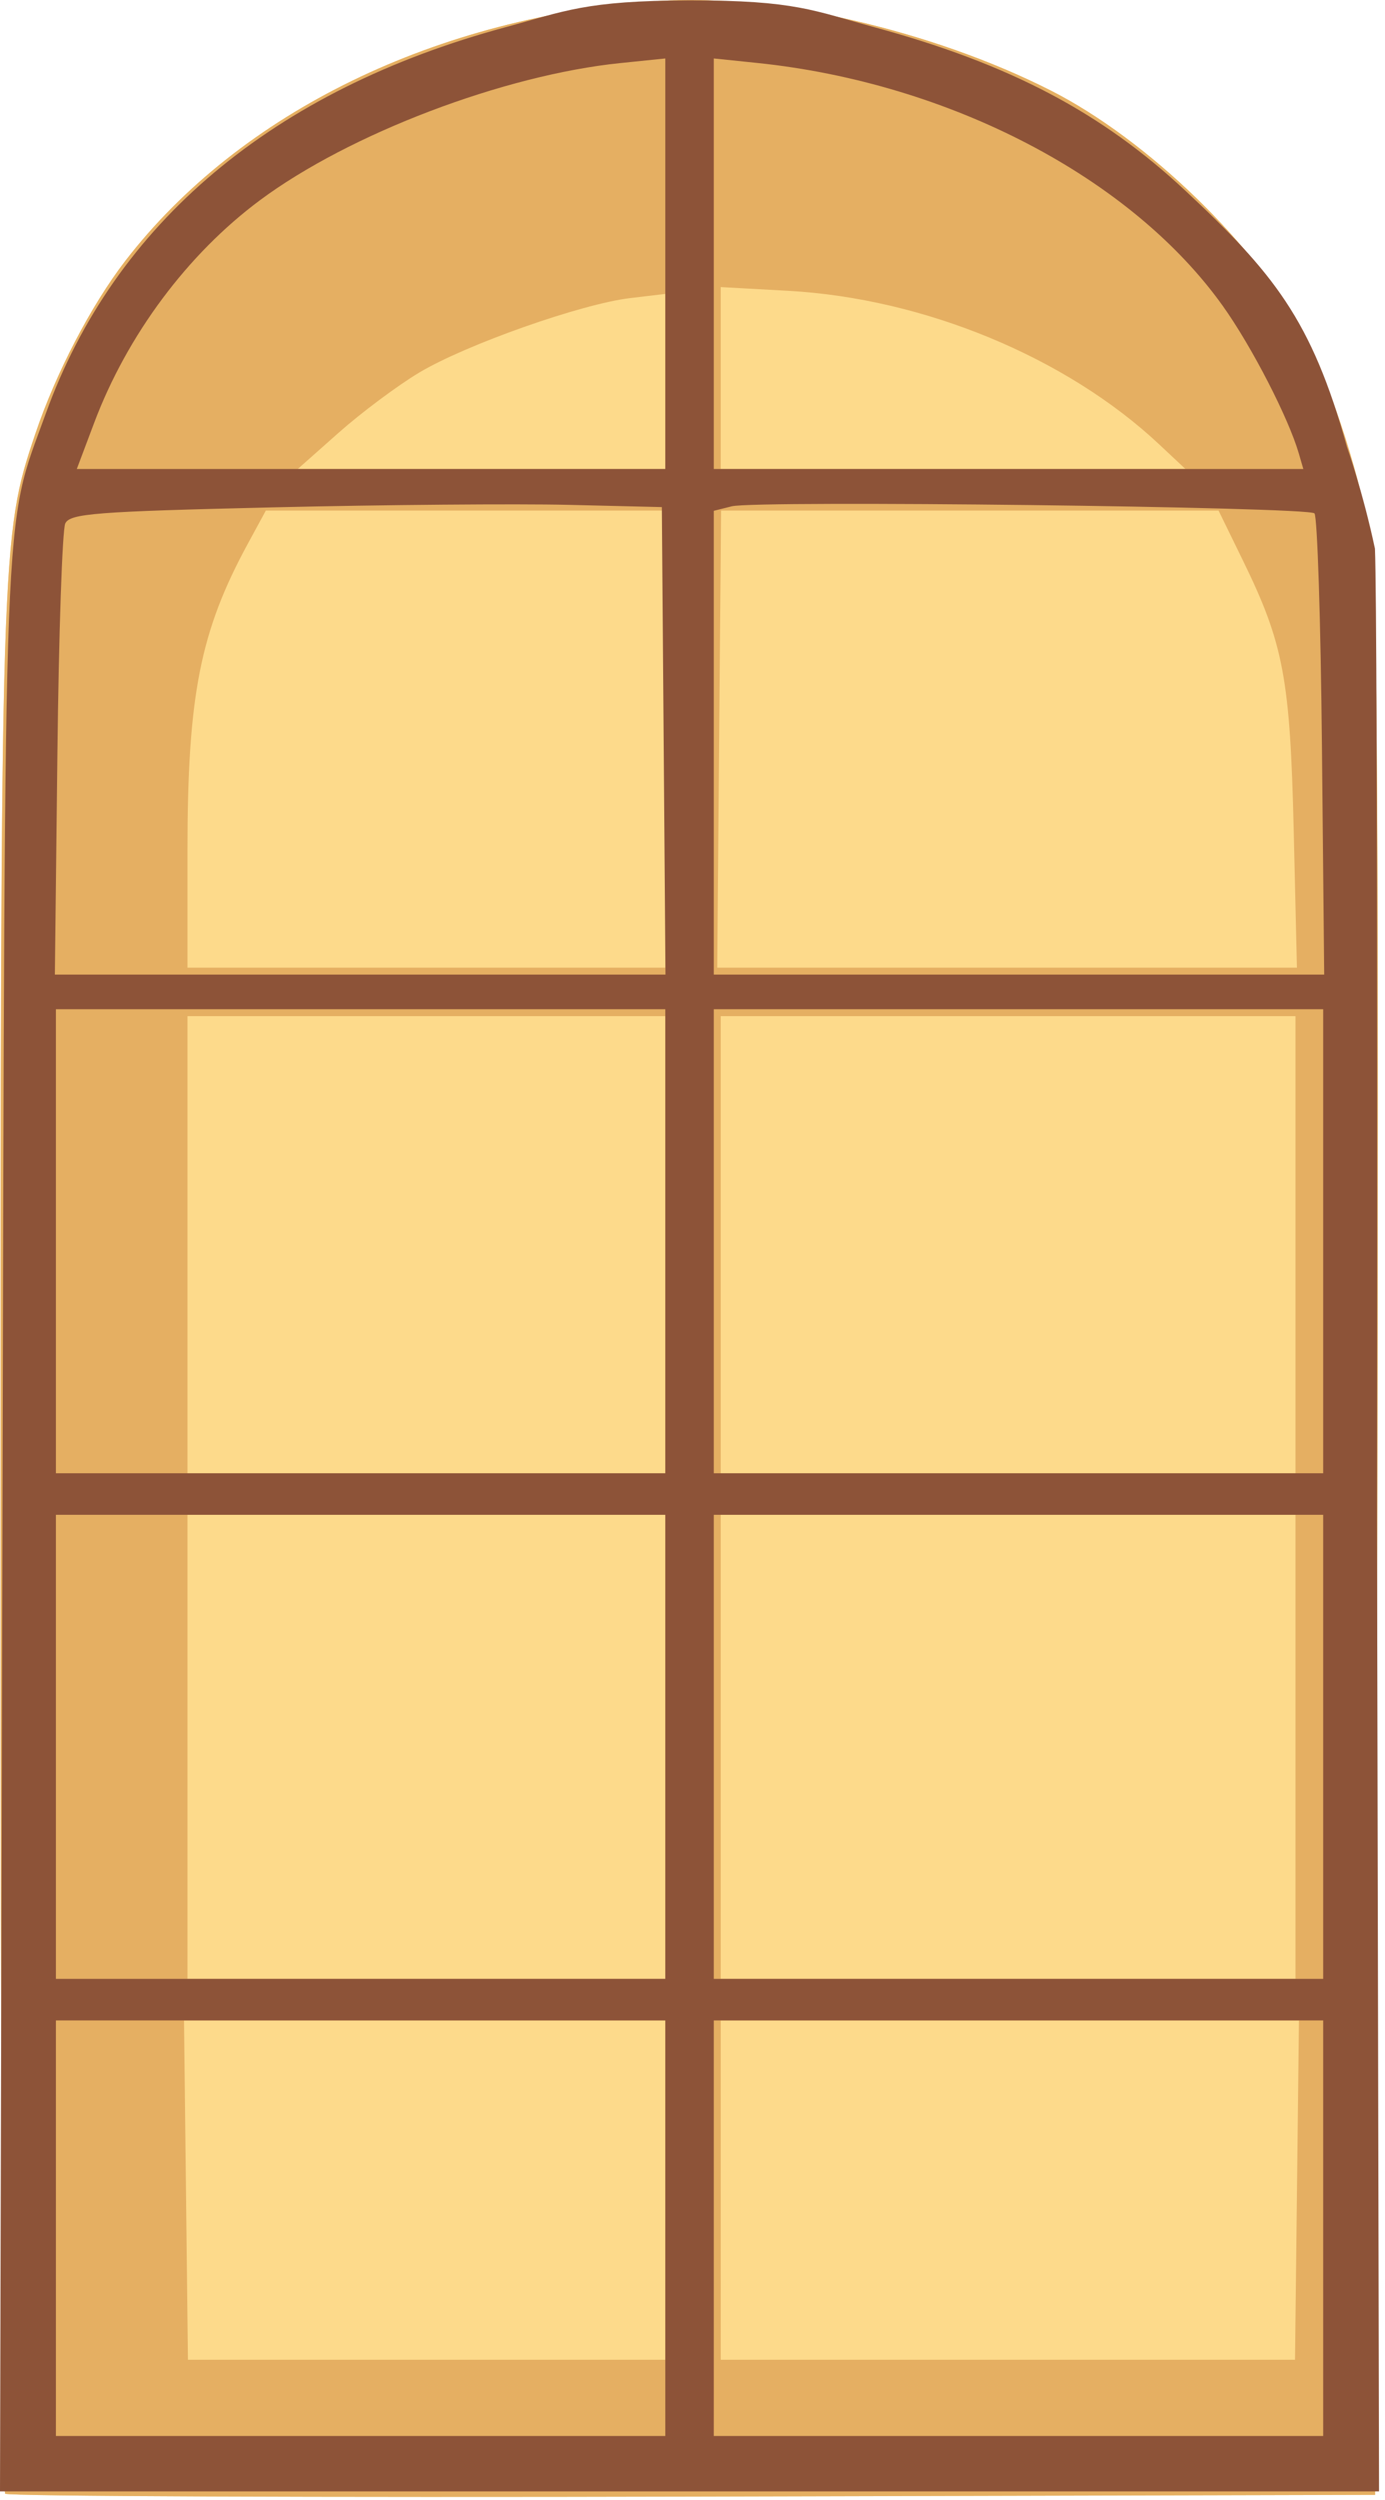 <svg width="200" height="361" viewBox="0 0 200 361" fill="none" xmlns="http://www.w3.org/2000/svg">
<g clip-path="url(#clip0_220_1649)">
<path d="M0.744 360.054C0.375 359.684 0.075 298.37 0.079 223.799C0.086 78.583 0.121 77.413 5.095 62.65C8.032 53.931 13.163 44.07 18.094 37.669C34.649 16.178 63.219 2.286 95.277 0.14C111.454 -0.943 134.536 4.344 151.733 13.071C165.765 20.192 181.532 35.496 188.483 48.743C192.498 56.394 196.755 69.79 198.007 78.716C198.895 85.051 199.119 121.978 198.886 223.716L198.573 360.216L99.994 360.47C45.776 360.61 1.114 360.423 0.744 360.054Z" fill="#FDDA8B"/>
<path d="M0.744 360.054C0.375 359.684 0.075 298.37 0.079 223.799C0.086 78.583 0.121 77.413 5.095 62.65C8.032 53.931 13.163 44.07 18.094 37.669C34.649 16.178 63.219 2.286 95.277 0.14C111.454 -0.943 134.536 4.344 151.733 13.071C165.765 20.192 181.532 35.496 188.483 48.743C192.498 56.394 196.755 69.79 198.007 78.716C198.895 85.051 199.119 121.978 198.886 223.716L198.573 360.216L99.994 360.47C45.776 360.61 1.114 360.423 0.744 360.054ZM96.073 316.216V291.715L61.323 291.715L26.573 291.714L26.857 316.215L27.141 340.716H61.607H96.073V316.216ZM187.289 316.215L187.573 291.714L145.823 291.715L104.073 291.715V316.216V340.716H145.539H187.005L187.289 316.215ZM96.073 252.217V218.717H61.573H27.073V252.217V285.717H61.573H96.073V252.217ZM187.073 252.217V218.717H145.573H104.073V252.217V285.717H145.573H187.073V252.217ZM96.073 179.717V146.717H61.573H27.073V179.717V212.717H61.573H96.073V179.717ZM187.073 179.717V146.717H145.573H104.073V179.717V212.717H145.573H187.073V179.717ZM96.073 106.717V73.717H67.232H38.391L35.808 78.467C28.888 91.197 27.073 100.431 27.073 122.901V139.717H61.573H96.073V106.717ZM186.818 119.967C186.303 97.999 185.357 92.957 179.503 80.967L175.963 73.717H140.044H104.126L103.849 106.717L103.573 139.718L145.427 139.717L187.282 139.717L186.818 119.967ZM96.073 55.078V42.438L91.025 43.036C83.938 43.876 67.236 49.774 60.498 53.818C57.382 55.687 52.17 59.579 48.915 62.467L42.997 67.717H69.535H96.073V55.078ZM167.378 64.149C153.971 51.58 133.418 43.076 113.823 41.99L104.073 41.45V54.583V67.717H137.628H171.184L167.378 64.149Z" fill="#E5AF62"/>
<path d="M0.354 220.467C0.74 68.144 0.398 76.942 6.61 59.717C16.516 32.247 39.443 12.982 72.999 3.93C81.497 1.638 84.483 0.081 99.573 0.058C114.926 0.035 117.523 1.553 126.386 3.964C145.822 9.252 159.106 16.245 171.191 27.551C183.822 39.368 189.412 46.104 194.5 64.5C194.5 64.5 196.808 71 198.548 79.217C199 90 198.843 219.467 198.843 219.467L199.139 359.717H99.569H0L0.354 220.467ZM96.073 321.717V291.717H52.073H8.073V321.717V351.717H52.073H96.073V321.717ZM191.073 321.717V291.717H147.073H103.073V321.717V351.717H147.073H191.073V321.717ZM96.073 252.217V218.717H52.073H8.073V252.217V285.717H52.073H96.073V252.217ZM191.073 252.217V218.717H147.073H103.073V252.217V285.717H147.073H191.073V252.217ZM96.073 179.217V145.717H52.073H8.073V179.217V212.717H52.073H96.073V179.217ZM191.073 179.217V145.717H147.073H103.073V179.217V212.717H147.073H191.073V179.217ZM95.836 106.967L95.573 73.217L82.073 72.893C74.647 72.715 55.439 72.878 39.386 73.256C13.767 73.859 10.105 74.143 9.425 75.58C8.998 76.48 8.486 91.504 8.287 108.967L7.924 140.717H52.011H96.099L95.836 106.967ZM190.895 107.799C190.718 89.694 190.23 74.539 189.811 74.121C188.863 73.174 109.222 72.212 105.666 73.104L103.073 73.755V107.236V140.717H147.145H191.218L190.895 107.799ZM96.073 38.079V8.441L89.604 9.104C72.739 10.831 50.454 19.309 37.536 28.912C27.082 36.682 18.367 48.383 13.601 61.045L11.09 67.717H53.581H96.073V38.079ZM187.552 65.467C186.047 60.299 180.746 50.013 176.576 44.169C163.366 25.657 137.11 11.96 109.323 9.087L103.073 8.441V38.079V67.717H145.64H188.207L187.552 65.467Z" fill="#8D5338"/>
</g>
<defs>
<clipPath id="clip0_220_1649">
<rect width="199.139" height="360.517" fill="white"/>
</clipPath>
</defs>
</svg>
